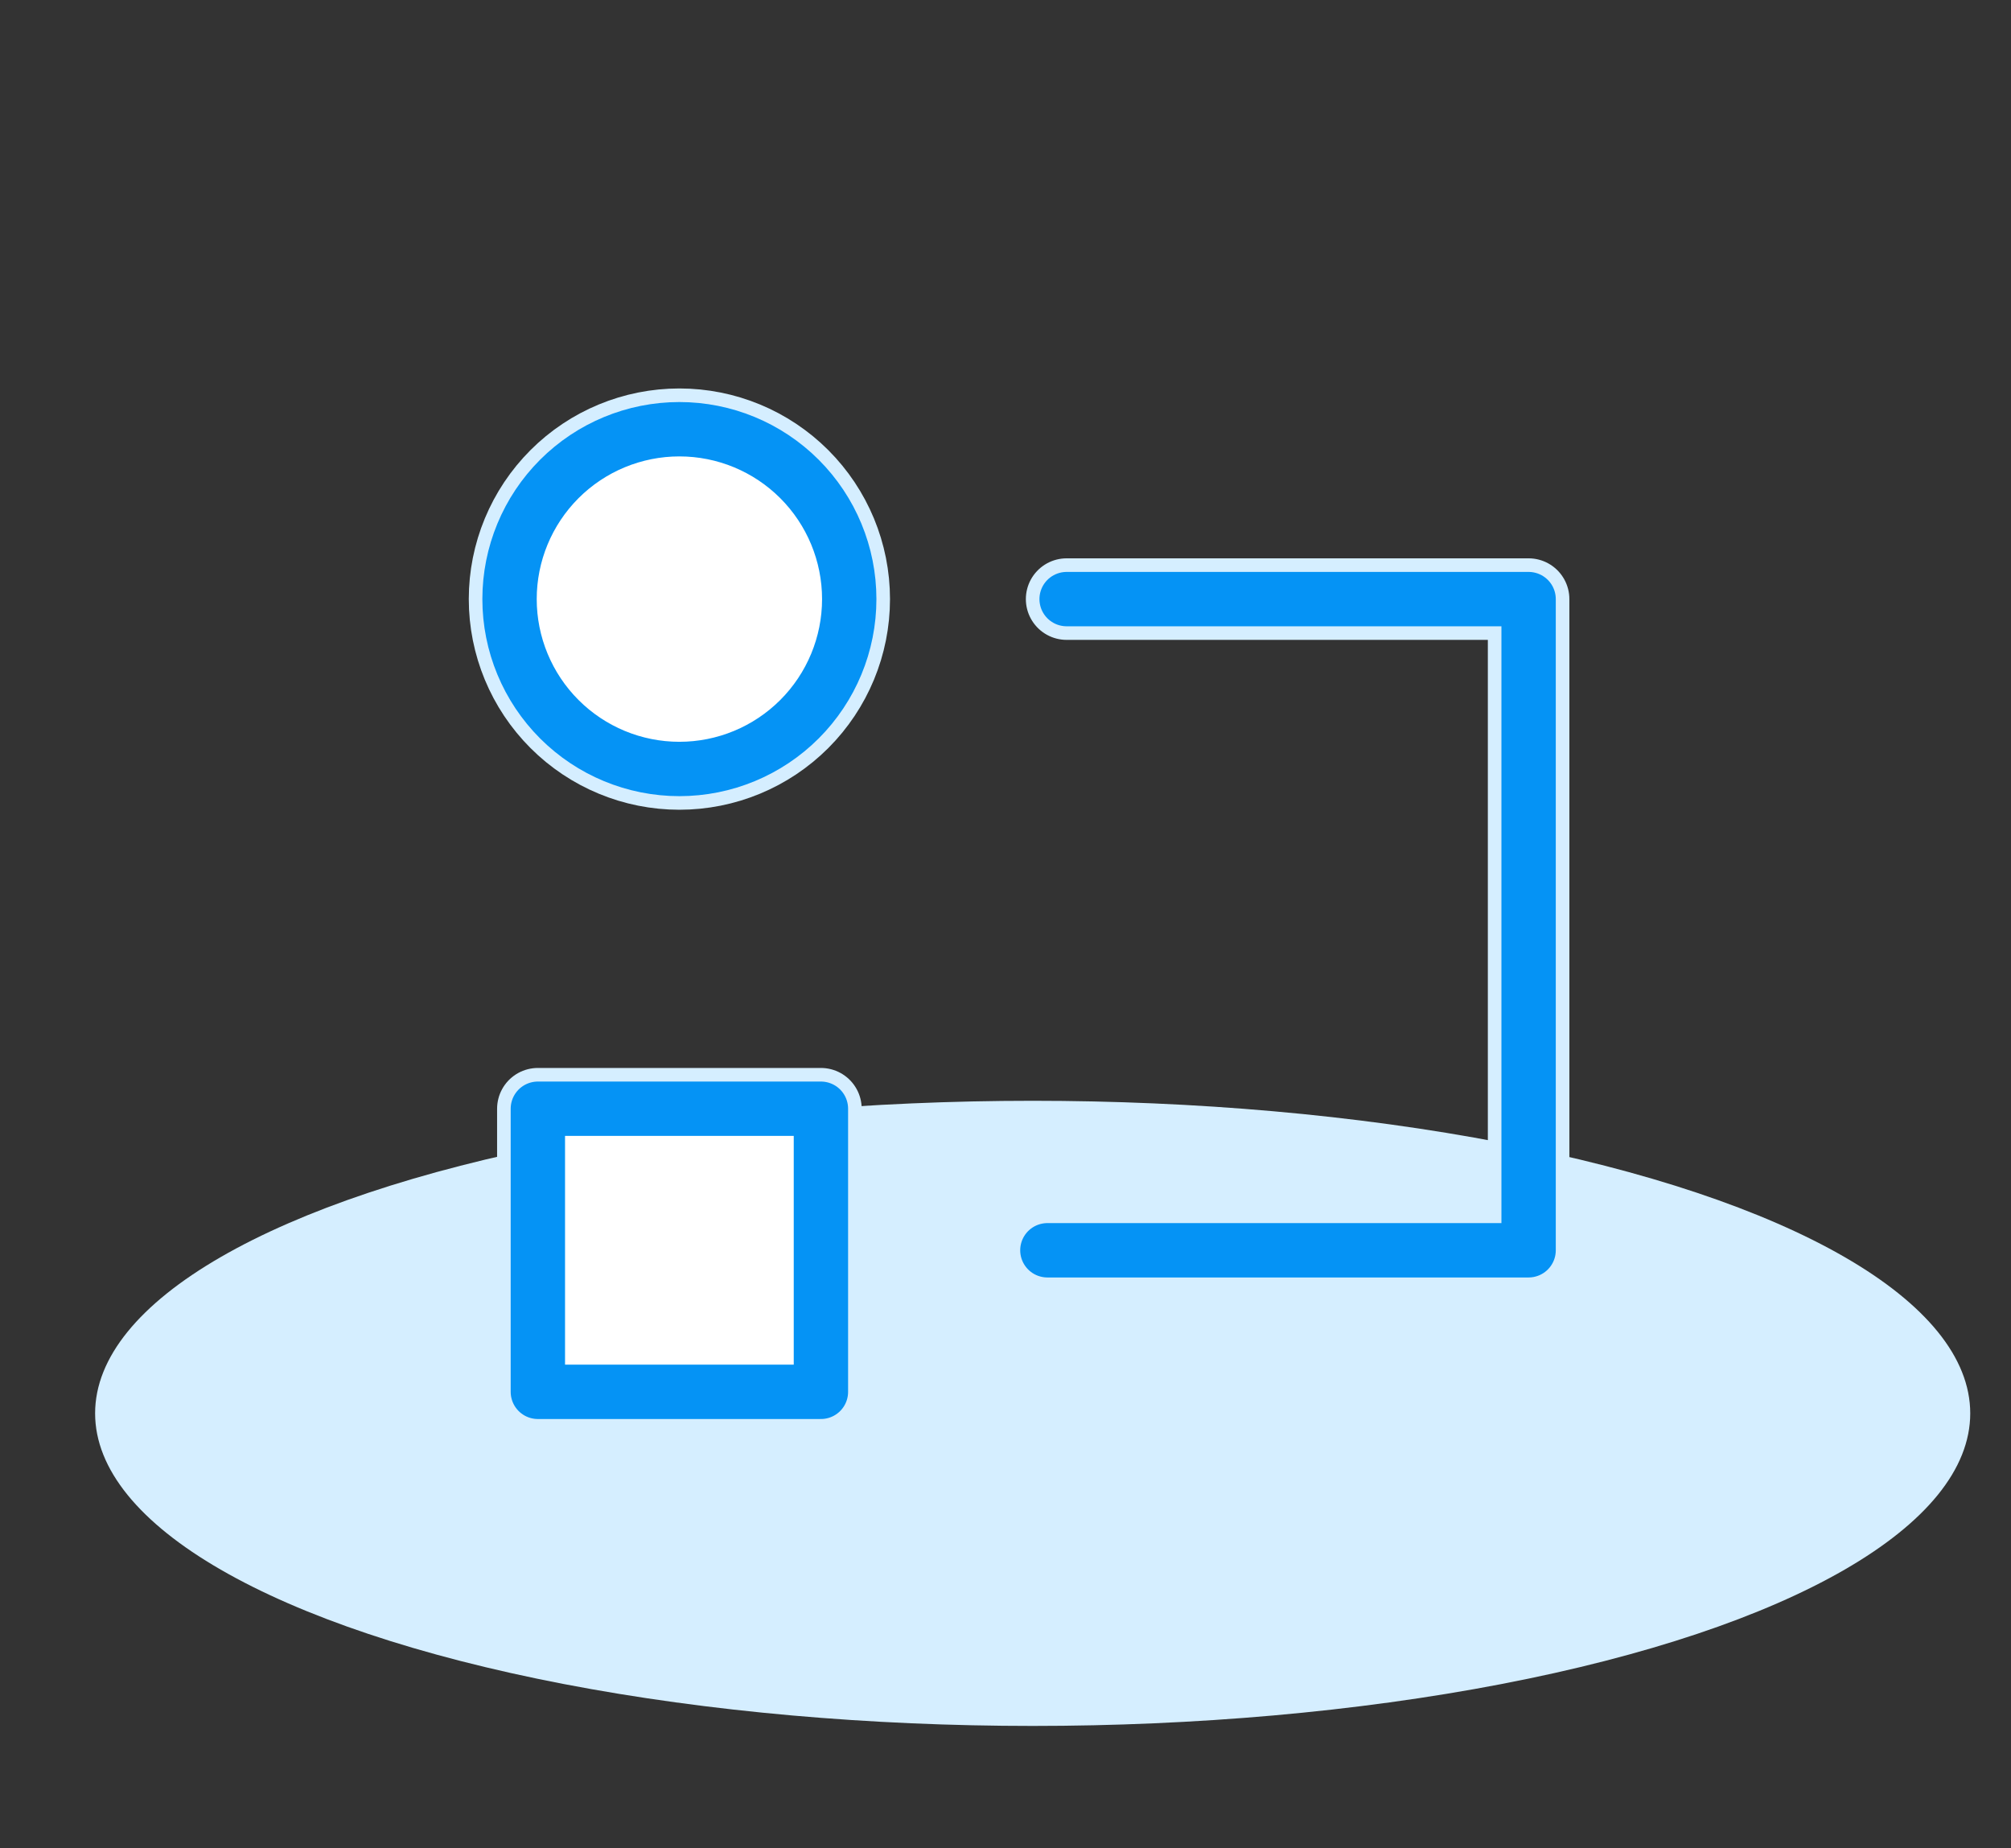 <svg width="74" height="68" viewBox="0 0 74 68" fill="none" xmlns="http://www.w3.org/2000/svg">
<rect x="0" y="0" width="74" height="68" fill="#333333" stroke="none"/>
<ellipse cx="38" cy="52" rx="34.5" ry="11.5" fill="#D5EEFF"/>
<path d="M25 28.292C26.658 28.292 28.247 27.633 29.419 26.461C30.591 25.289 31.25 23.699 31.25 22.042C31.25 20.384 30.591 18.794 29.419 17.622C28.247 16.45 26.658 15.792 25 15.792C23.342 15.792 21.753 16.45 20.581 17.622C19.409 18.794 18.75 20.384 18.75 22.042C18.75 23.699 19.409 25.289 20.581 26.461C21.753 27.633 23.342 28.292 25 28.292ZM30.208 40.792H19.792V51.208H30.208V40.792Z" fill="white" stroke="#D5EEFF" stroke-width="3" stroke-linejoin="round"/>
<path d="M39.249 22.042H56.249V46H38.541" stroke="#D5EEFF" stroke-width="3" stroke-linecap="round" stroke-linejoin="round"/>
<path d="M25 28.292C26.658 28.292 28.247 27.633 29.419 26.461C30.591 25.289 31.25 23.699 31.25 22.042C31.25 20.384 30.591 18.794 29.419 17.622C28.247 16.45 26.658 15.792 25 15.792C23.342 15.792 21.753 16.45 20.581 17.622C19.409 18.794 18.75 20.384 18.75 22.042C18.75 23.699 19.409 25.289 20.581 26.461C21.753 27.633 23.342 28.292 25 28.292ZM30.208 40.792H19.792V51.208H30.208V40.792Z" fill="white" stroke="#0593F5" stroke-width="2" stroke-linejoin="round"/>
<path d="M39.249 22.042H56.249V46H38.541" stroke="#0593F5" stroke-width="2" stroke-linecap="round" stroke-linejoin="round"/>
</svg>
